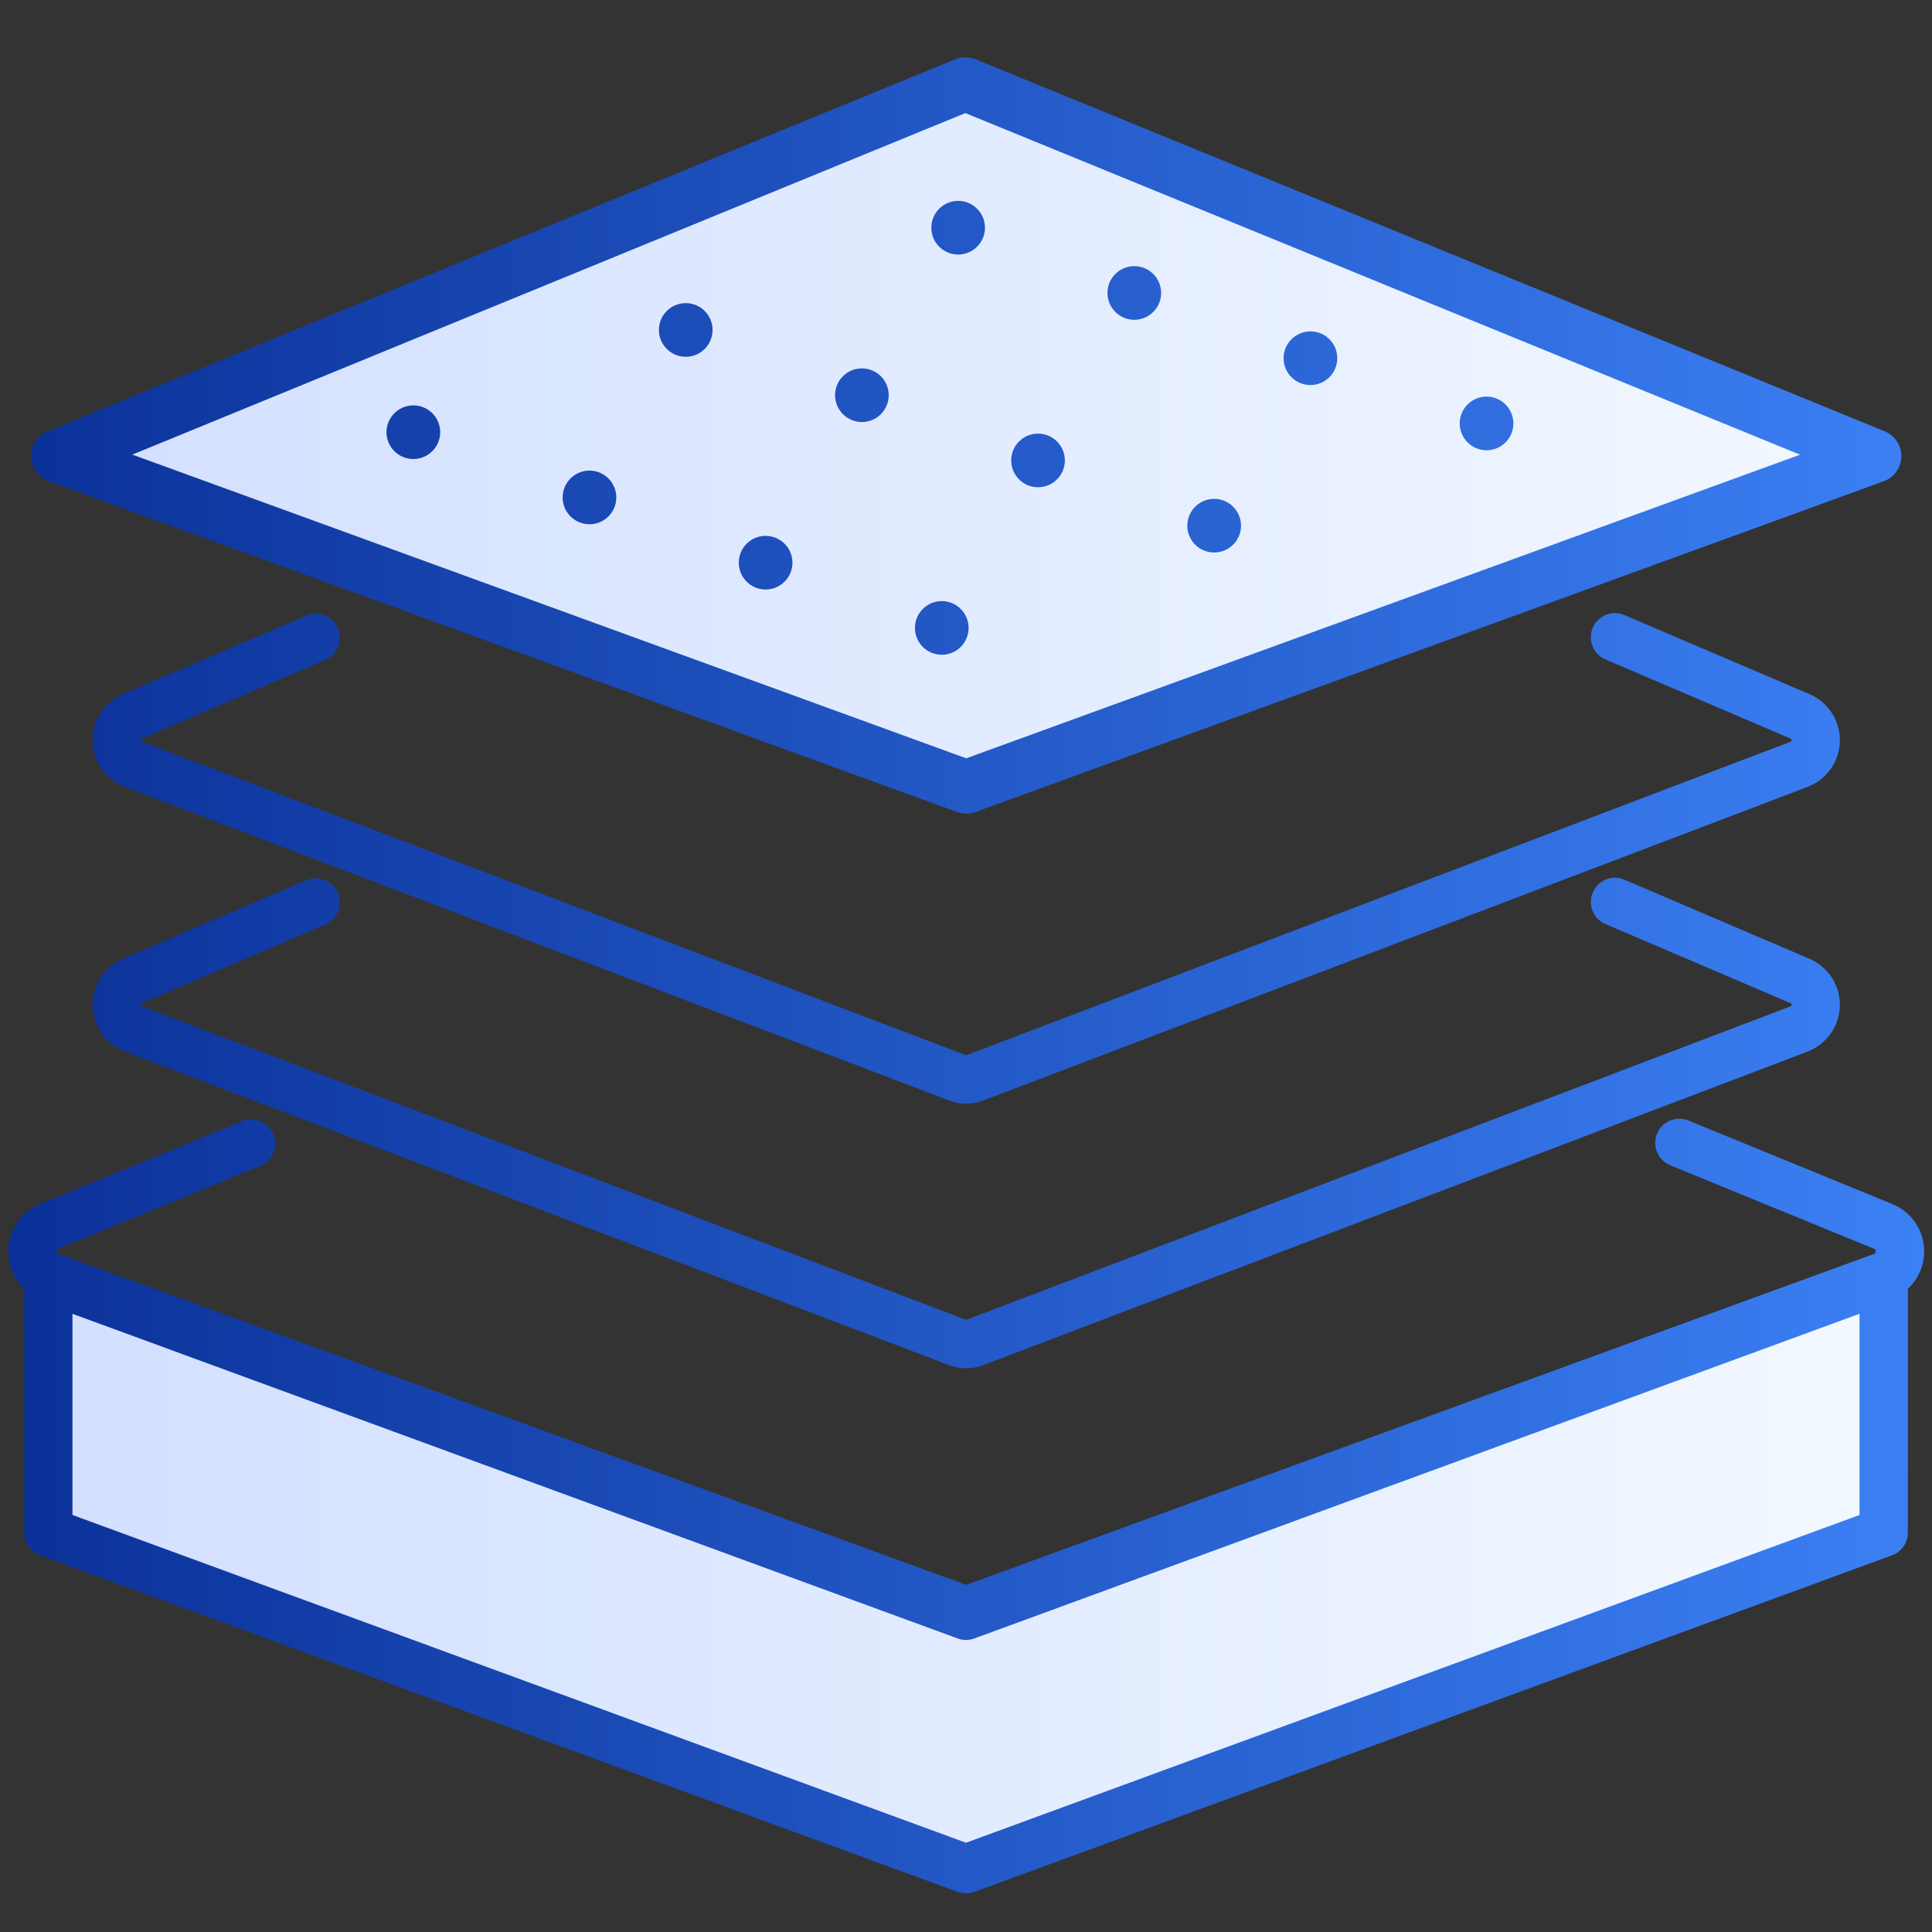 <svg xmlns="http://www.w3.org/2000/svg" width="40" height="40" viewBox="0 0 40 40">
    <rect x="0" y="0" width="40" height="40" fill="#333333" stroke="none"/>
    <defs>
        <linearGradient id="cs3u42f86a" x1="100%" x2="0%" y1="50%" y2="50%">
            <stop offset="0%" stop-color="#F2F8FF"/>
            <stop offset="100%" stop-color="#D2DFFF"/>
        </linearGradient>
        <linearGradient id="v4g9fy21qb" x1="0%" x2="100%" y1="50%" y2="50%">
            <stop offset="0%" stop-color="#0A3097"/>
            <stop offset="100%" stop-color="#3C81F5"/>
        </linearGradient>
        <linearGradient id="zw021s84jc" x1="100%" x2="0%" y1="50%" y2="50%">
            <stop offset="0%" stop-color="#F2F8FF"/>
            <stop offset="100%" stop-color="#D2DFFF"/>
        </linearGradient>
    </defs>
    <g fill="none" fill-rule="evenodd">
        <path fill="url(#cs3u42f86a)" d="M1.2 9.443L19.987 1.741 38.808 9.443 20.005 16.29z"/>
        <path fill="url(#v4g9fy21qb)" d="M34.873 23.173l.086.027 4.225 1.731c.403.165.662.562.654.998-.006.291-.131.56-.337.752l-.001 5.05c0 .21-.13.398-.328.47l-19 6.969c-.111.04-.233.04-.344 0l-19-6.969c-.197-.072-.328-.26-.328-.47l-.001-5.058c-.2-.19-.323-.457-.33-.745-.006-.392.203-.752.54-.94l.116-.057 4.184-1.718c.255-.105.547.017.652.273.094.227.007.483-.192.61l-.08.042-4.184 1.718c-.022.008-.035.03-.035.052 0 .015.007.03.018.04l.018.011 18.78 6.847.019.004.018-.004 18.779-6.846c.021-.008.036-.028.036-.051 0-.015-.005-.03-.016-.04l-.018-.013-4.224-1.73c-.256-.106-.378-.398-.273-.653.093-.227.334-.35.566-.3zm-1.326-4.988l.086.028 3.854 1.648c.375.171.613.55.605.962-.007.372-.212.707-.54.889l-.114.055-17.082 6.497c-.181.07-.377.083-.564.042l-.138-.041L2.558 21.76c-.382-.157-.634-.525-.642-.938-.007-.372.185-.715.505-.908l.111-.06 3.807-1.63c.253-.108.547.01.656.263.097.226.015.483-.183.614l-.08.043-3.795 1.625c-.013.006-.022.02-.021.034l.004.019.006.009 17.077 6.495 17.067-6.49c.007-.003.012-.007.016-.013l.007-.02-.005-.019-.006-.01-3.842-1.642c-.254-.109-.372-.403-.263-.657.096-.225.339-.344.57-.29zm0-5.48l.086.029 3.854 1.648c.375.17.613.549.605.962-.007.371-.212.707-.54.889l-.114.054-17.082 6.498c-.181.07-.377.083-.564.042l-.138-.042-17.096-6.503c-.382-.157-.634-.526-.642-.939-.007-.371.185-.714.505-.908l.111-.059 3.807-1.63c.253-.109.547.01.656.263.097.226.015.483-.183.614l-.08.042-3.795 1.626c-.013.006-.022.02-.021.033l.004.02.006.008 17.078 6.496 17.066-6.49c.007-.003.012-.008.016-.014l.007-.019-.005-.02-.006-.009-3.842-1.643c-.254-.108-.372-.402-.263-.656.096-.226.339-.344.57-.291zm-13.56-11.52c.072 0 .144.014.21.042L39.02 8.929c.212.087.35.296.345.525-.005.23-.15.433-.366.511l-18.803 6.847c-.123.045-.258.045-.38 0L1.01 9.965c-.216-.079-.36-.282-.366-.51-.004-.23.133-.439.345-.526l18.787-7.702c.067-.028.139-.042.211-.042zm0 1.156L2.74 9.412 20.005 15.7l17.263-6.286-17.28-7.072zm-.489 10.104c.307 0 .556.249.556.556 0 .306-.249.555-.556.555-.307 0-.555-.249-.555-.555 0-.307.248-.556.555-.556zm-3.647-1.35c.307 0 .556.248.556.555 0 .307-.249.555-.556.555-.306 0-.555-.248-.555-.555 0-.307.249-.556.555-.556zm9.287-.767c.307 0 .556.249.556.556 0 .307-.25.555-.556.555-.307 0-.556-.248-.556-.555 0-.307.25-.556.556-.556zm-12.933-.585c.307 0 .555.25.555.556 0 .307-.248.555-.555.555-.307 0-.556-.248-.556-.555 0-.307.249-.556.556-.556zm9.286-.766c.307 0 .556.25.556.556 0 .307-.249.555-.556.555-.307 0-.555-.248-.555-.555 0-.307.248-.556.555-.556zM8.558 8.393c.307 0 .556.248.556.555 0 .307-.25.556-.556.556-.307 0-.556-.25-.556-.556 0-.307.25-.555.556-.555zm22.22-.182c.307 0 .555.25.555.556 0 .307-.248.555-.555.555-.307 0-.556-.248-.556-.555 0-.307.249-.556.556-.556zm-12.933-.584c.306 0 .555.248.555.555 0 .307-.249.556-.555.556-.307 0-.556-.25-.556-.556 0-.307.249-.555.556-.555zm9.286-.766c.307 0 .556.248.556.555 0 .307-.25.556-.556.556-.307 0-.556-.25-.556-.556 0-.307.25-.555.556-.555zm-12.933-.585c.307 0 .555.248.555.555 0 .307-.248.556-.555.556-.307 0-.556-.249-.556-.556 0-.307.249-.555.556-.555zm9.286-.766c.307 0 .556.248.556.555 0 .307-.249.556-.556.556-.307 0-.555-.249-.555-.556 0-.307.248-.555.555-.555zm-3.646-1.351c.306 0 .555.249.555.555 0 .307-.249.556-.555.556-.307 0-.556-.249-.556-.556 0-.306.249-.555.556-.555z"/>
        <path fill="url(#zw021s84jc)" d="M38.5 27.2v4.166L20 38.152 1.5 31.366v-4.165l18.328 6.722c.111.041.233.041.344 0L38.5 27.2z"/>
    </g>
</svg>
